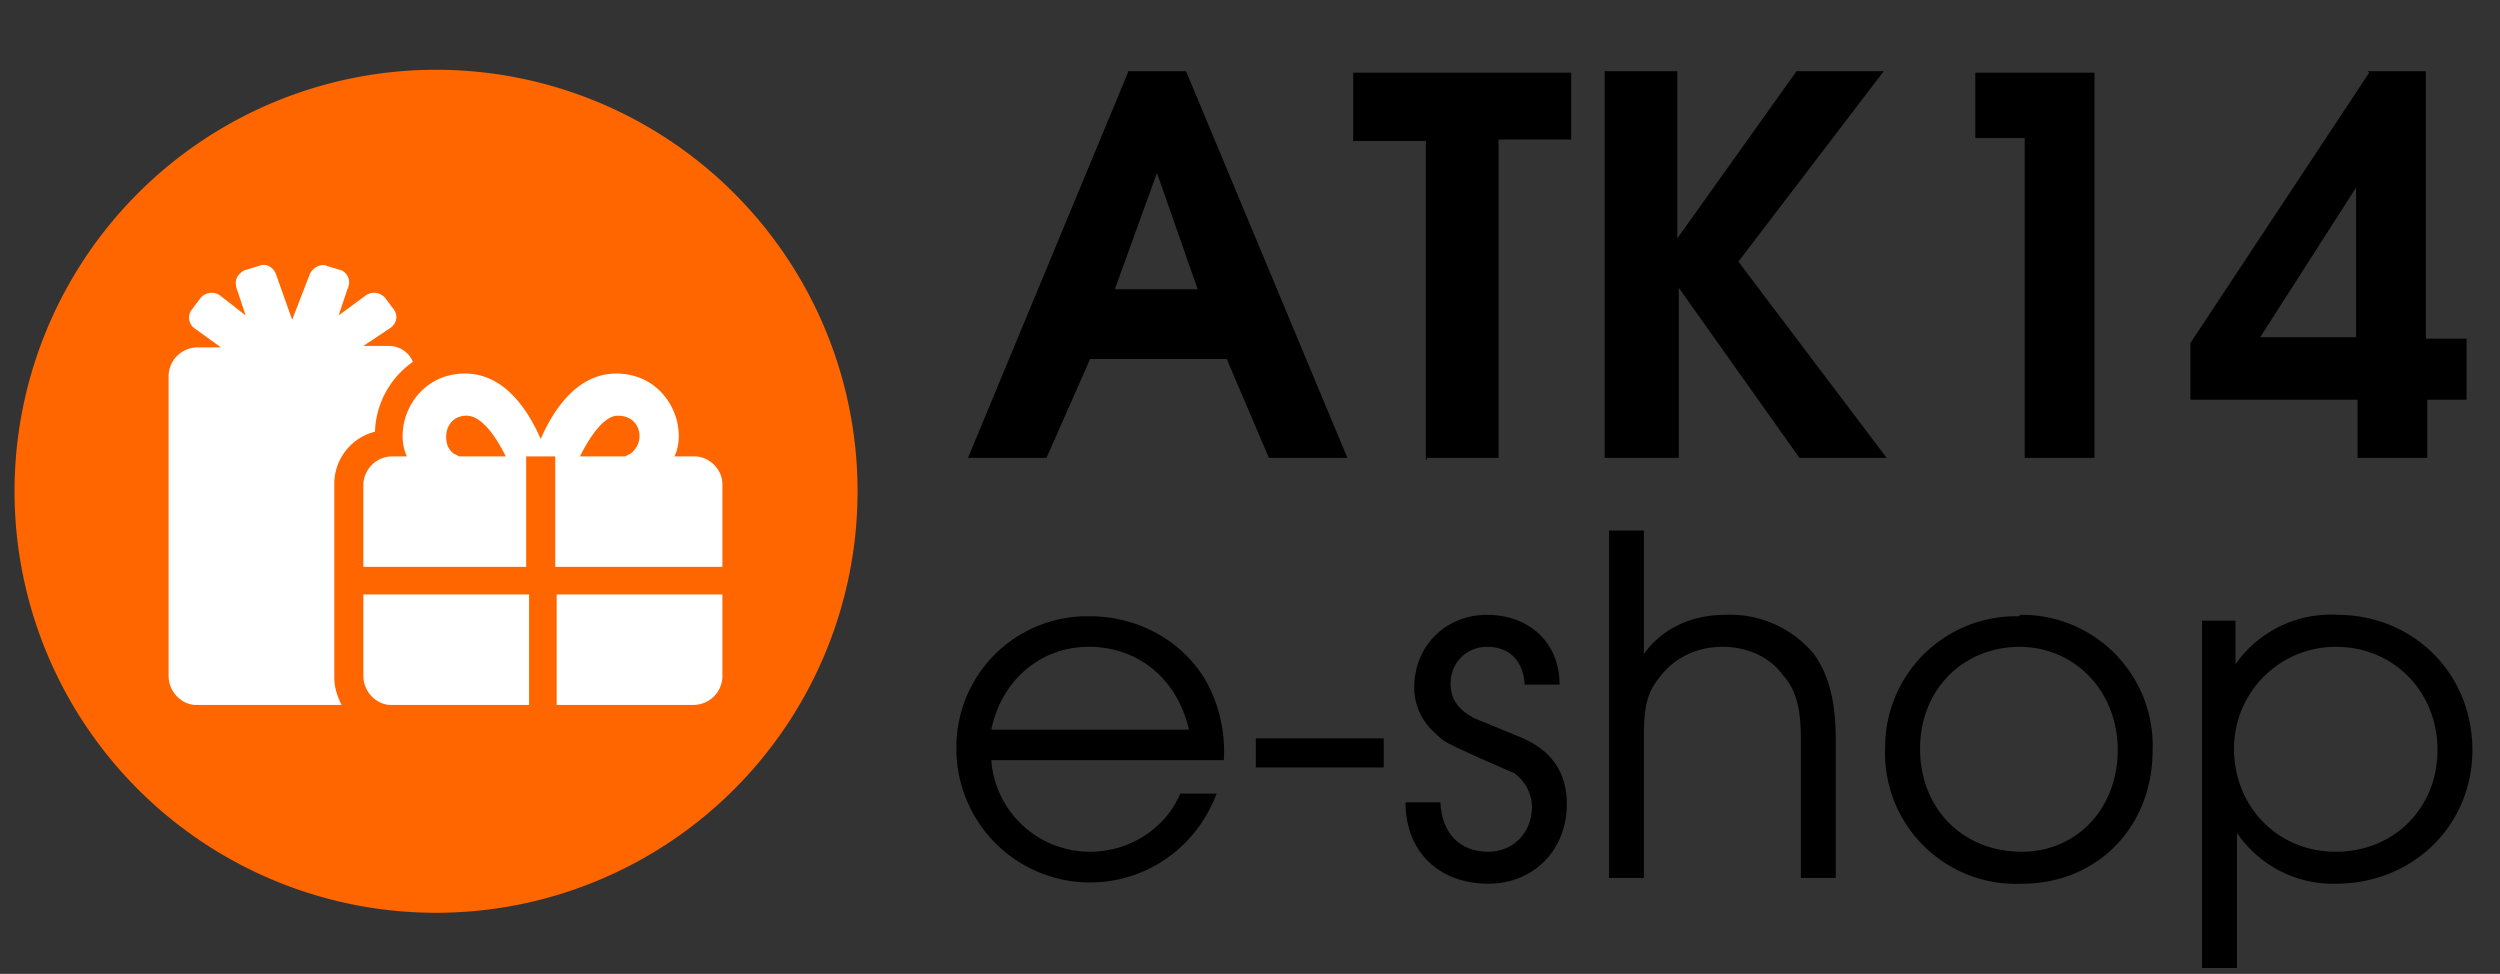 <svg xmlns="http://www.w3.org/2000/svg" viewBox="0 0 172 67">
	<rect x="0" y="0" width="172" height="67" fill="#333333" stroke="none"/>
	<g id="layer1">
		<g id="text3926-6-6">
			<g id="text3926-6">
				<path id="path84" fill-rule="evenodd" class="shp0" d="M68.2 52.3a6.8 6.8 0 006.8 6.3c2.7 0 5.2-1.6 6.2-4h2.5a9.5 9.5 0 01-2.6 3.8 9.2 9.2 0 01-15.3-7 9 9 0 019.2-9c3.3 0 6.4 1.7 8 4.5a10 10 0 011.2 5.4h-16zm13.6-2.1c-.8-3.5-3.5-5.7-6.9-5.7-3.3 0-6 2.3-6.7 5.7h13.6z" />
				<path id="path86" class="shp0" d="M86.4 50.8v2h8.8v-2h-8.8z" />
				<path id="path88" class="shp0" d="M96.7 55.2c0 3.4 2.3 5.6 5.7 5.6 3.1 0 5.4-2.3 5.4-5.5 0-2.1-1-3.6-3-4.5l-3.4-1.4c-1.1-.6-1.6-1.3-1.6-2.4 0-1.4 1.1-2.5 2.5-2.5 1.6 0 2.5 1 2.6 2.6h2.4c0-2.9-2.1-4.8-5-4.8-2.8 0-5 2.1-5 5 0 1.2.5 2.3 1.4 3.1.7.7.8.7 3.2 1.8l2.3 1c.7.5 1.2 1.4 1.2 2.3 0 1.8-1.3 3.1-3 3.1-2 0-3.2-1.3-3.3-3.4h-2.4z" />
				<path id="path90" class="shp0" d="M110.7 60.4h2.4v-9.7c0-2 .2-3 1-4 1-1.4 2.6-2.2 4.4-2.2 1.7 0 3.3.7 4.2 2 .9 1 1.2 2.3 1.2 4.4v9.5h2.4v-9.5c0-2.7-.5-4.5-1.5-5.9a7.5 7.5 0 00-6.1-2.7c-2.4 0-4.4 1-5.6 2.7v-8.5h-2.4v23.9z" />
				<path id="path92" fill-rule="evenodd" class="shp0" d="M139 42.3a9 9 0 019.1 9.3c0 5.3-3.8 9.2-9 9.2a9 9 0 01-9.4-9.4 9 9 0 019.2-9zm0 2.2c-4 0-6.9 3-6.9 7 0 4.1 2.9 7.1 7 7.1 3.8 0 6.6-3 6.6-7s-2.9-7.1-6.8-7.1z" />
				<path id="path94" fill-rule="evenodd" class="shp0" d="M153.8 42.7v3a8 8 0 017-3.4c5.2 0 9.3 4 9.3 9.3 0 5.2-4.1 9.2-9.4 9.2a8 8 0 01-6.8-3.5v9.3h-2.4V42.7h2.3zm6.9 1.8a7 7 0 00-7 7c0 4 3 7.1 7 7.1s7-3 7-7-3-7.1-7-7.1z" />
			</g>
			<g id="text3926-6-6-8">
				<path id="path73" fill-rule="evenodd" class="shp0" d="M77.6 4.9h4l11.1 26.6h-5.4l-2.9-6.8H75l-3 6.8h-5.4L77.6 5zm4.8 15l-2.8-8-2.9 8h5.7z" />
				<path id="path75" class="shp0" d="M98.2 31.5h4.9V9.6h5V5H93.1v4.7h5v22z" />
				<path id="path77" class="shp0" d="M110.6 31.5h4.9V19.8l8.3 11.7h6L119.6 18l10-13.1h-6l-8.2 11.5V4.9h-5v26.6z" />
				<path id="path79" class="shp0" d="M139.3 31.5h4.8V5h-8.2v4.5h3.4v22.1z" />
				<path id="path81" fill-rule="evenodd" class="shp0" d="M162.9 4.9h4v18.4h2.8v4.2H167v4h-4.8v-4h-11.5v-3.9L163 5zm-.8 8l-6.6 10.3h6.6V13z" />
			</g>
			<path id="path4036" d="M30 62.8a29 29 0 110-58 29 29 0 010 58z" fill="#f60" />
			<g id="text4034-9">
				<path id="path70" fill-rule="evenodd" d="M25.8 29.7a3.7 3.7 0 00-2.8 3.6v13.3c0 .7.2 1.3.5 1.9h-10c-1 0-1.9-.9-1.9-2V25.8a2 2 0 012-1.9h1.6l-1.8-1.3a.9.9 0 01-.2-1.3l.6-.8a1 1 0 011.3-.2l1.8 1.4-.6-1.8c-.2-.6 0-1 .5-1.3l1-.3c.4-.2 1 0 1.2.6l1.1 3.1 1.2-3.1c.2-.5.8-.8 1.2-.6l1 .3c.4.2.7.7.4 1.3l-.6 1.8 1.9-1.4a1 1 0 011.3.2l.6.8c.3.4.2 1-.3 1.3L25 23.8h1.8c.7 0 1.4.5 1.6 1.1a6.1 6.1 0 00-2.6 4.8zM25 40.9h11.4v7.6h-9.5c-1 0-1.9-.9-1.9-2V41zm13.3 0h11.4v5.7a2 2 0 01-2 1.9h-9.4v-7.6zm9.5-9.5c1 0 1.9.9 1.9 1.9V39H38.2v-7.6h-2V39H25v-5.7a2 2 0 011.9-1.9H28c-.2-.4-.3-.9-.3-1.4 0-2.1 1.6-4.3 4.3-4.3 2.9 0 4.5 2.9 5.2 4.5.7-1.6 2.3-4.5 5.2-4.5 2.7 0 4.3 2.2 4.3 4.3 0 .5-.1 1-.3 1.4h1.3zm-13 0c-.6-1.2-1.6-2.8-2.7-2.8-1 0-1.4.8-1.4 1.4 0 .3 0 .8.5 1.2l.4.2h3.1zm8.6-.2c.5-.4.6-.9.6-1.2 0-.6-.4-1.4-1.5-1.4-1 0-2 1.6-2.6 2.8h3.1l.4-.2z" fill="#fff" />
			</g>
		</g>
	</g>
</svg>
